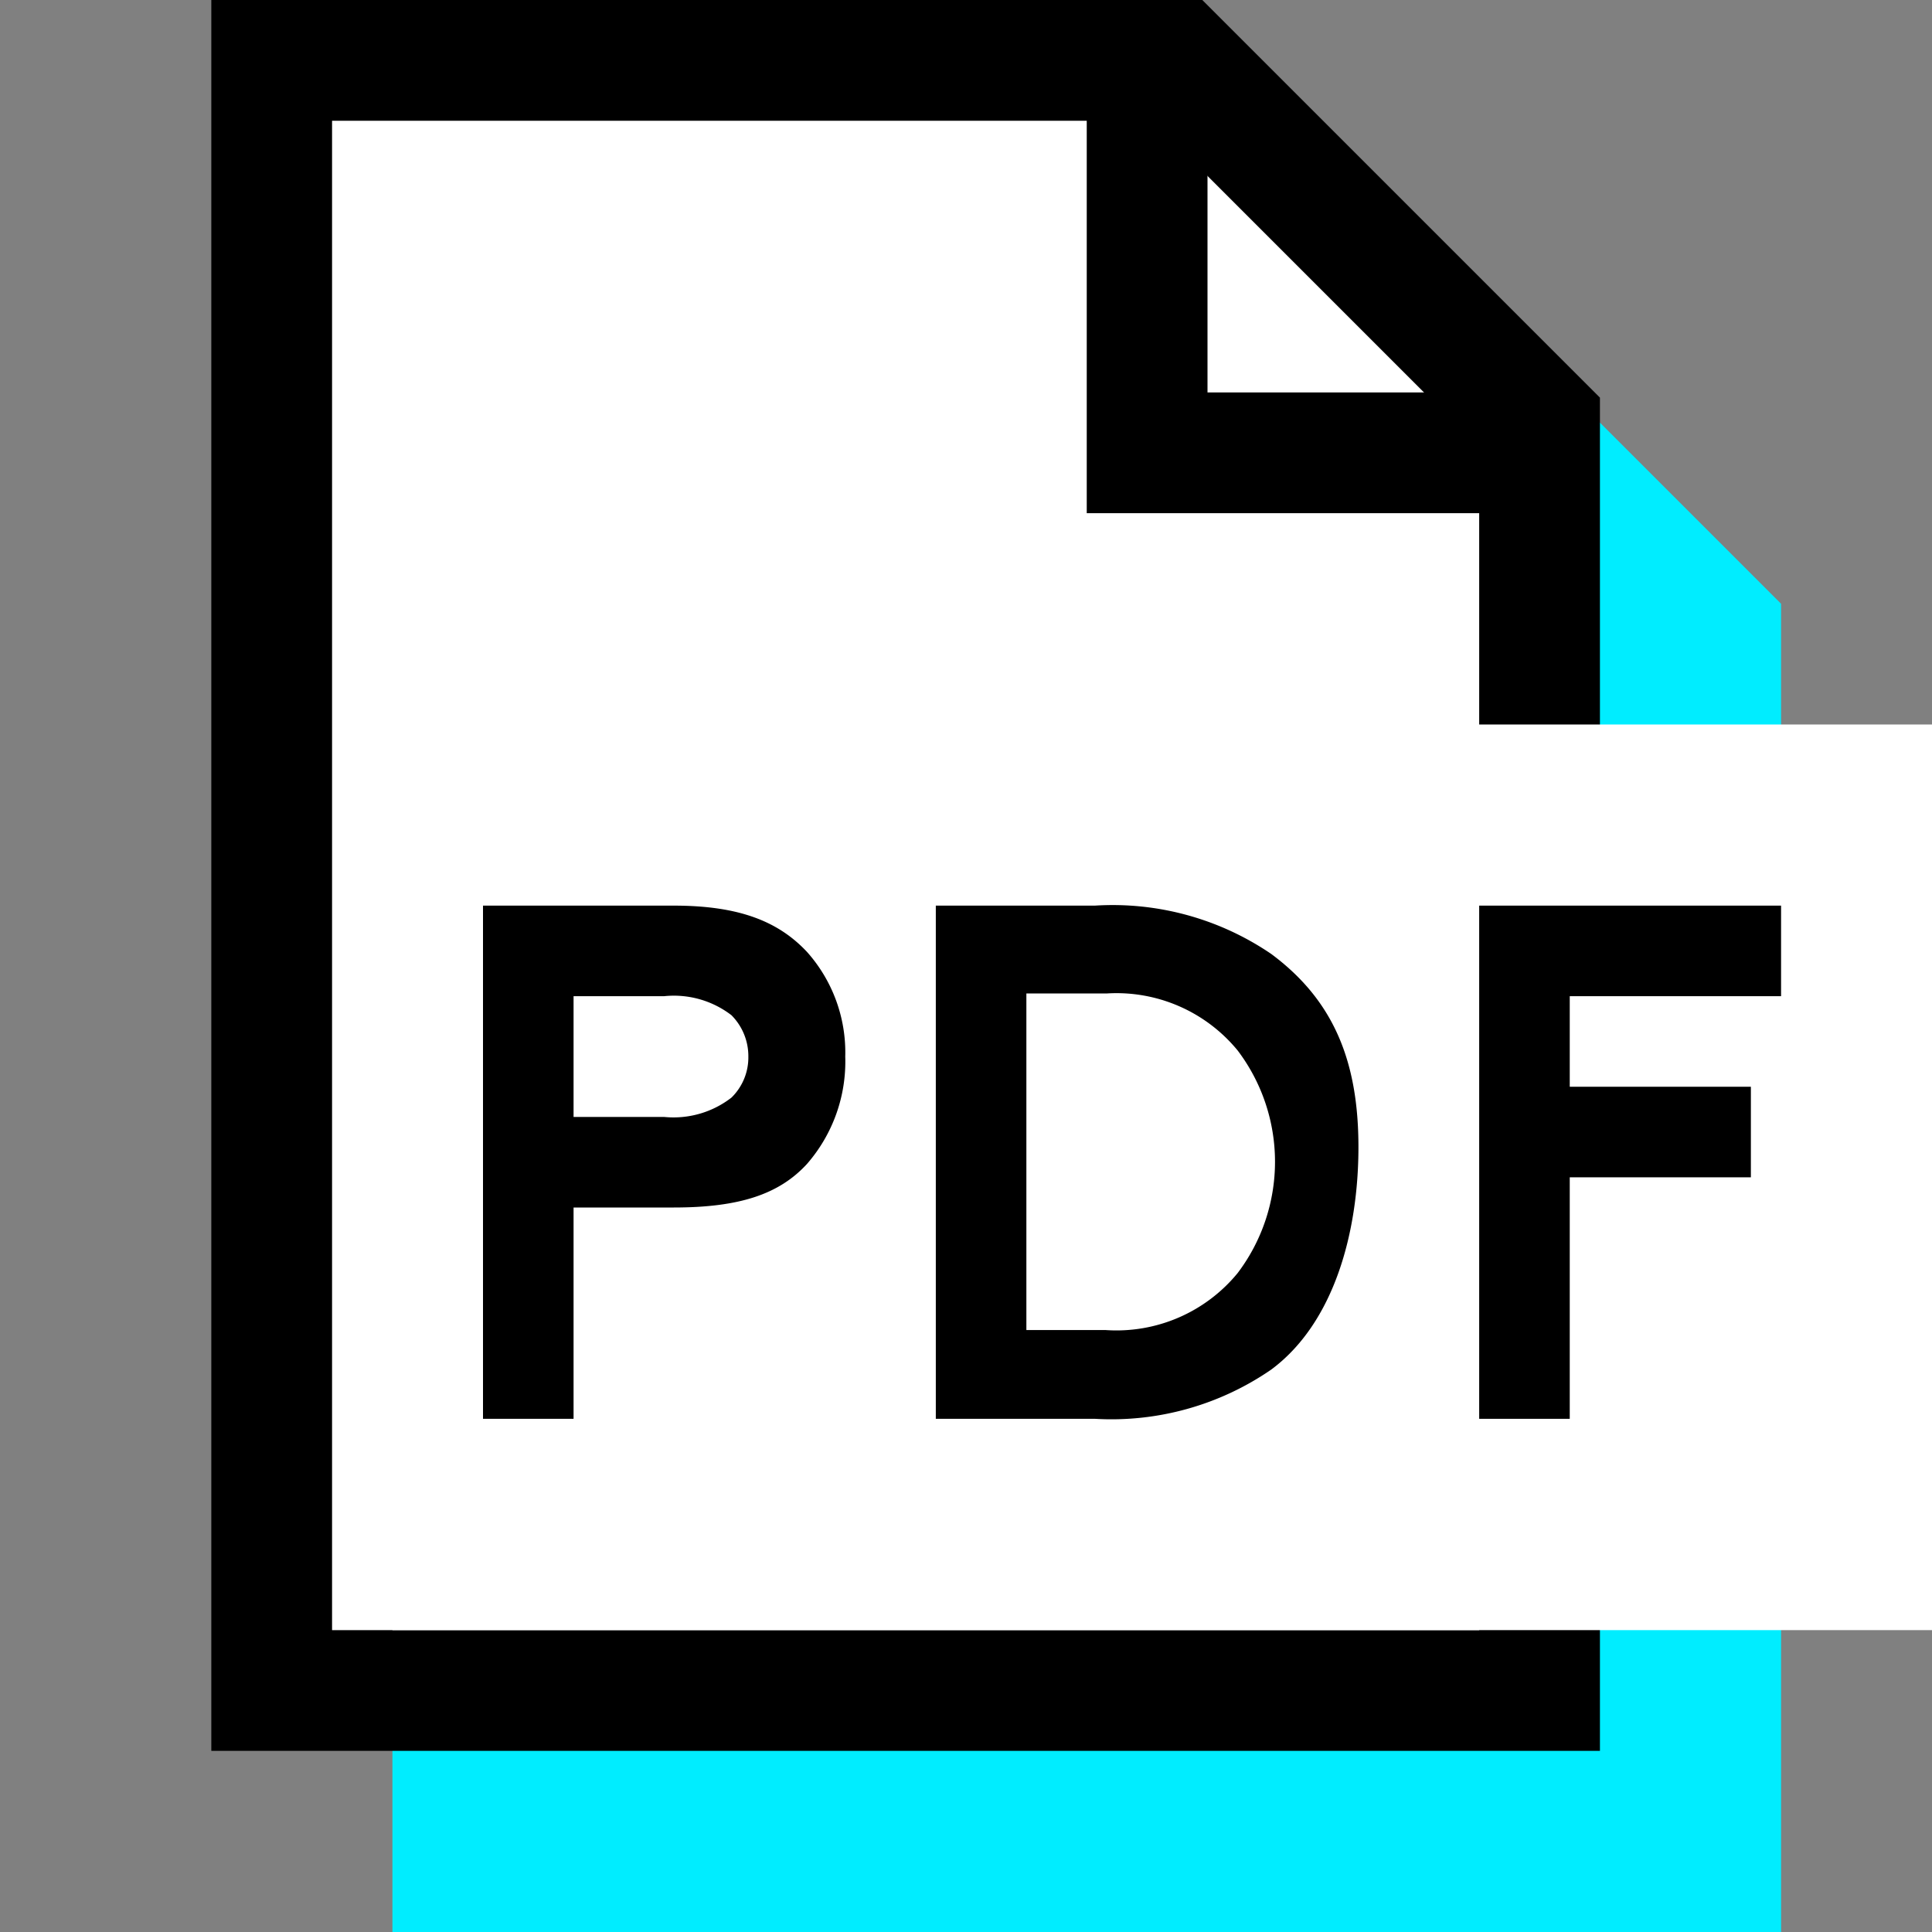 <svg xmlns="http://www.w3.org/2000/svg" viewBox="0 0 64 64">
  <rect x="0" y="0" width="64" height="64" fill="#808080" stroke="none"/>
  <defs>
    <style>
      .cls-1 {
        fill: #00edff;
      }

      .cls-2, .cls-3 {
        fill: #fff;
      }

      .cls-2, .cls-4 {
        stroke: #000;
        stroke-miterlimit: 10;
        stroke-width: 4px;
      }

      .cls-4 {
        fill: none;
      }
    </style>
  </defs>
  <title>CDH_icon_pdf</title>
  <g id="Layer_2" data-name="Layer 2">
    <polygon id="_Path_" data-name="&lt;Path&gt;" class="cls-1" points="59 64 13 64 13 6.86 45.86 6.86 59 20 59 64"/>
    <polygon id="_Path_2" data-name="&lt;Path&gt;" class="cls-2" points="51 56 9 56 9 2 39 2 51 14 51 56"/>
    <rect id="_Rectangle_" data-name="&lt;Rectangle&gt;" class="cls-3" x="13" y="24" width="51" height="30"/>
    <path d="M19,40v7H16V30h6.32c2.18,0,3.47.53,4.41,1.53A5,5,0,0,1,28,35a5.16,5.16,0,0,1-1.27,3.56c-.92,1-2.23,1.44-4.41,1.44Zm3-3a3.13,3.13,0,0,0,2.23-.64A1.86,1.86,0,0,0,24.79,35a1.92,1.92,0,0,0-.56-1.37A3.13,3.13,0,0,0,22,33H19v4Z"/>
    <path d="M36.27,30a9.33,9.33,0,0,1,5.84,1.6C44.2,33.15,45,35.19,45,38s-.8,5.82-2.89,7.37A9.33,9.33,0,0,1,36.27,47H31V30ZM41,34.8a5.19,5.19,0,0,0-4.34-1.89H34V44.06h2.63A5.19,5.19,0,0,0,41,42.17a6.11,6.11,0,0,0,0-7.37Z"/>
    <path d="M52,33v3h6v3H52v8H49V30H59v3Z"/>
    <polyline id="_Path_3" data-name="&lt;Path&gt;" class="cls-4" points="38 2 38 15 51 15"/>
  </g>
</svg>

